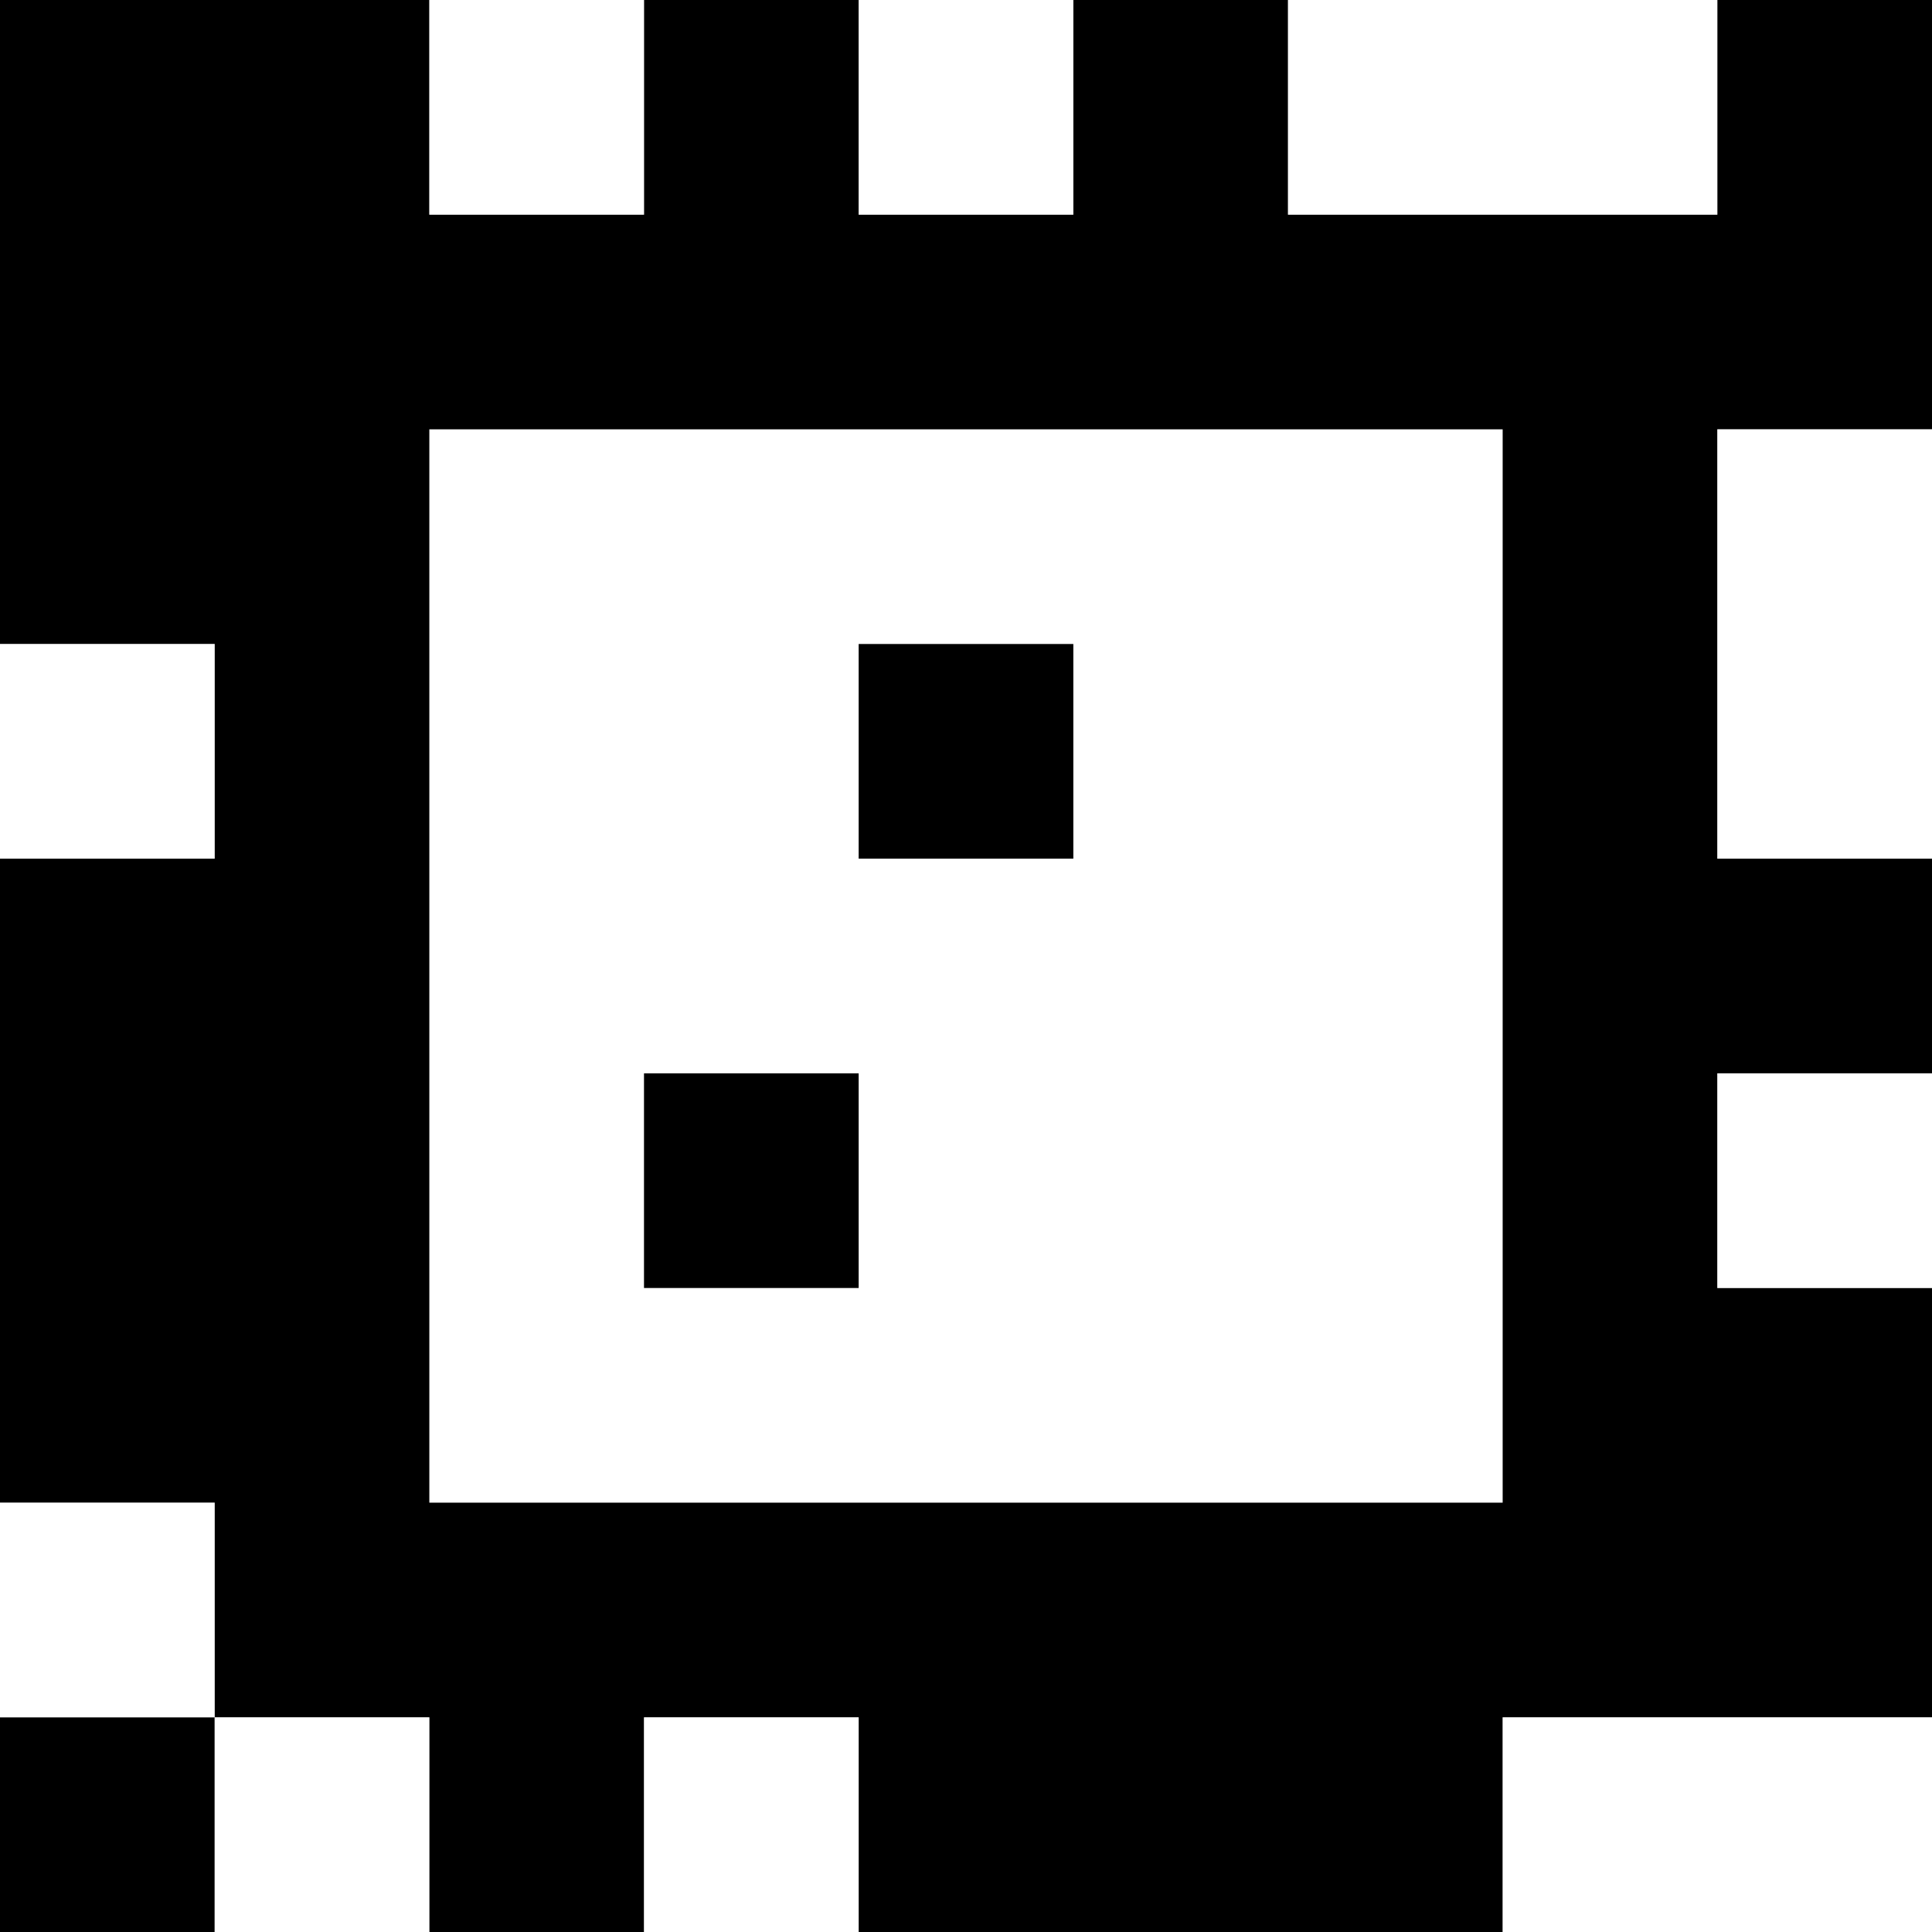 <?xml version="1.0" standalone="yes"?>
<svg xmlns="http://www.w3.org/2000/svg" width="90" height="90">
<rect width="100%" height="100%" fill="#808080" stroke="none"/>
<path style="fill:#000000; stroke:none;" d="M0 0L0 30L10 30L10 40L0 40L0 70L10 70L10 80L0 80L0 90L10 90L10 80L20 80L20 90L30 90L30 80L40 80L40 90L70 90L70 80L90 80L90 60L80 60L80 50L90 50L90 40L80 40L80 20L90 20L90 0L80 0L80 10L60 10L60 0L50 0L50 10L40 10L40 0L30 0L30 10L20 10L20 0L0 0z"/>
<path style="fill:#ffffff; stroke:none;" d="M20 0L20 10L30 10L30 0L20 0M40 0L40 10L50 10L50 0L40 0M60 0L60 10L80 10L80 0L60 0M20 20L20 70L70 70L70 20L20 20M80 20L80 40L90 40L90 20L80 20M0 30L0 40L10 40L10 30L0 30z"/>
<path style="fill:#000000; stroke:none;" d="M40 30L40 40L50 40L50 30L40 30M30 50L30 60L40 60L40 50L30 50z"/>
<path style="fill:#ffffff; stroke:none;" d="M80 50L80 60L90 60L90 50L80 50M0 70L0 80L10 80L10 70L0 70M10 80L10 90L20 90L20 80L10 80M30 80L30 90L40 90L40 80L30 80M70 80L70 90L90 90L90 80L70 80z"/>
</svg>
